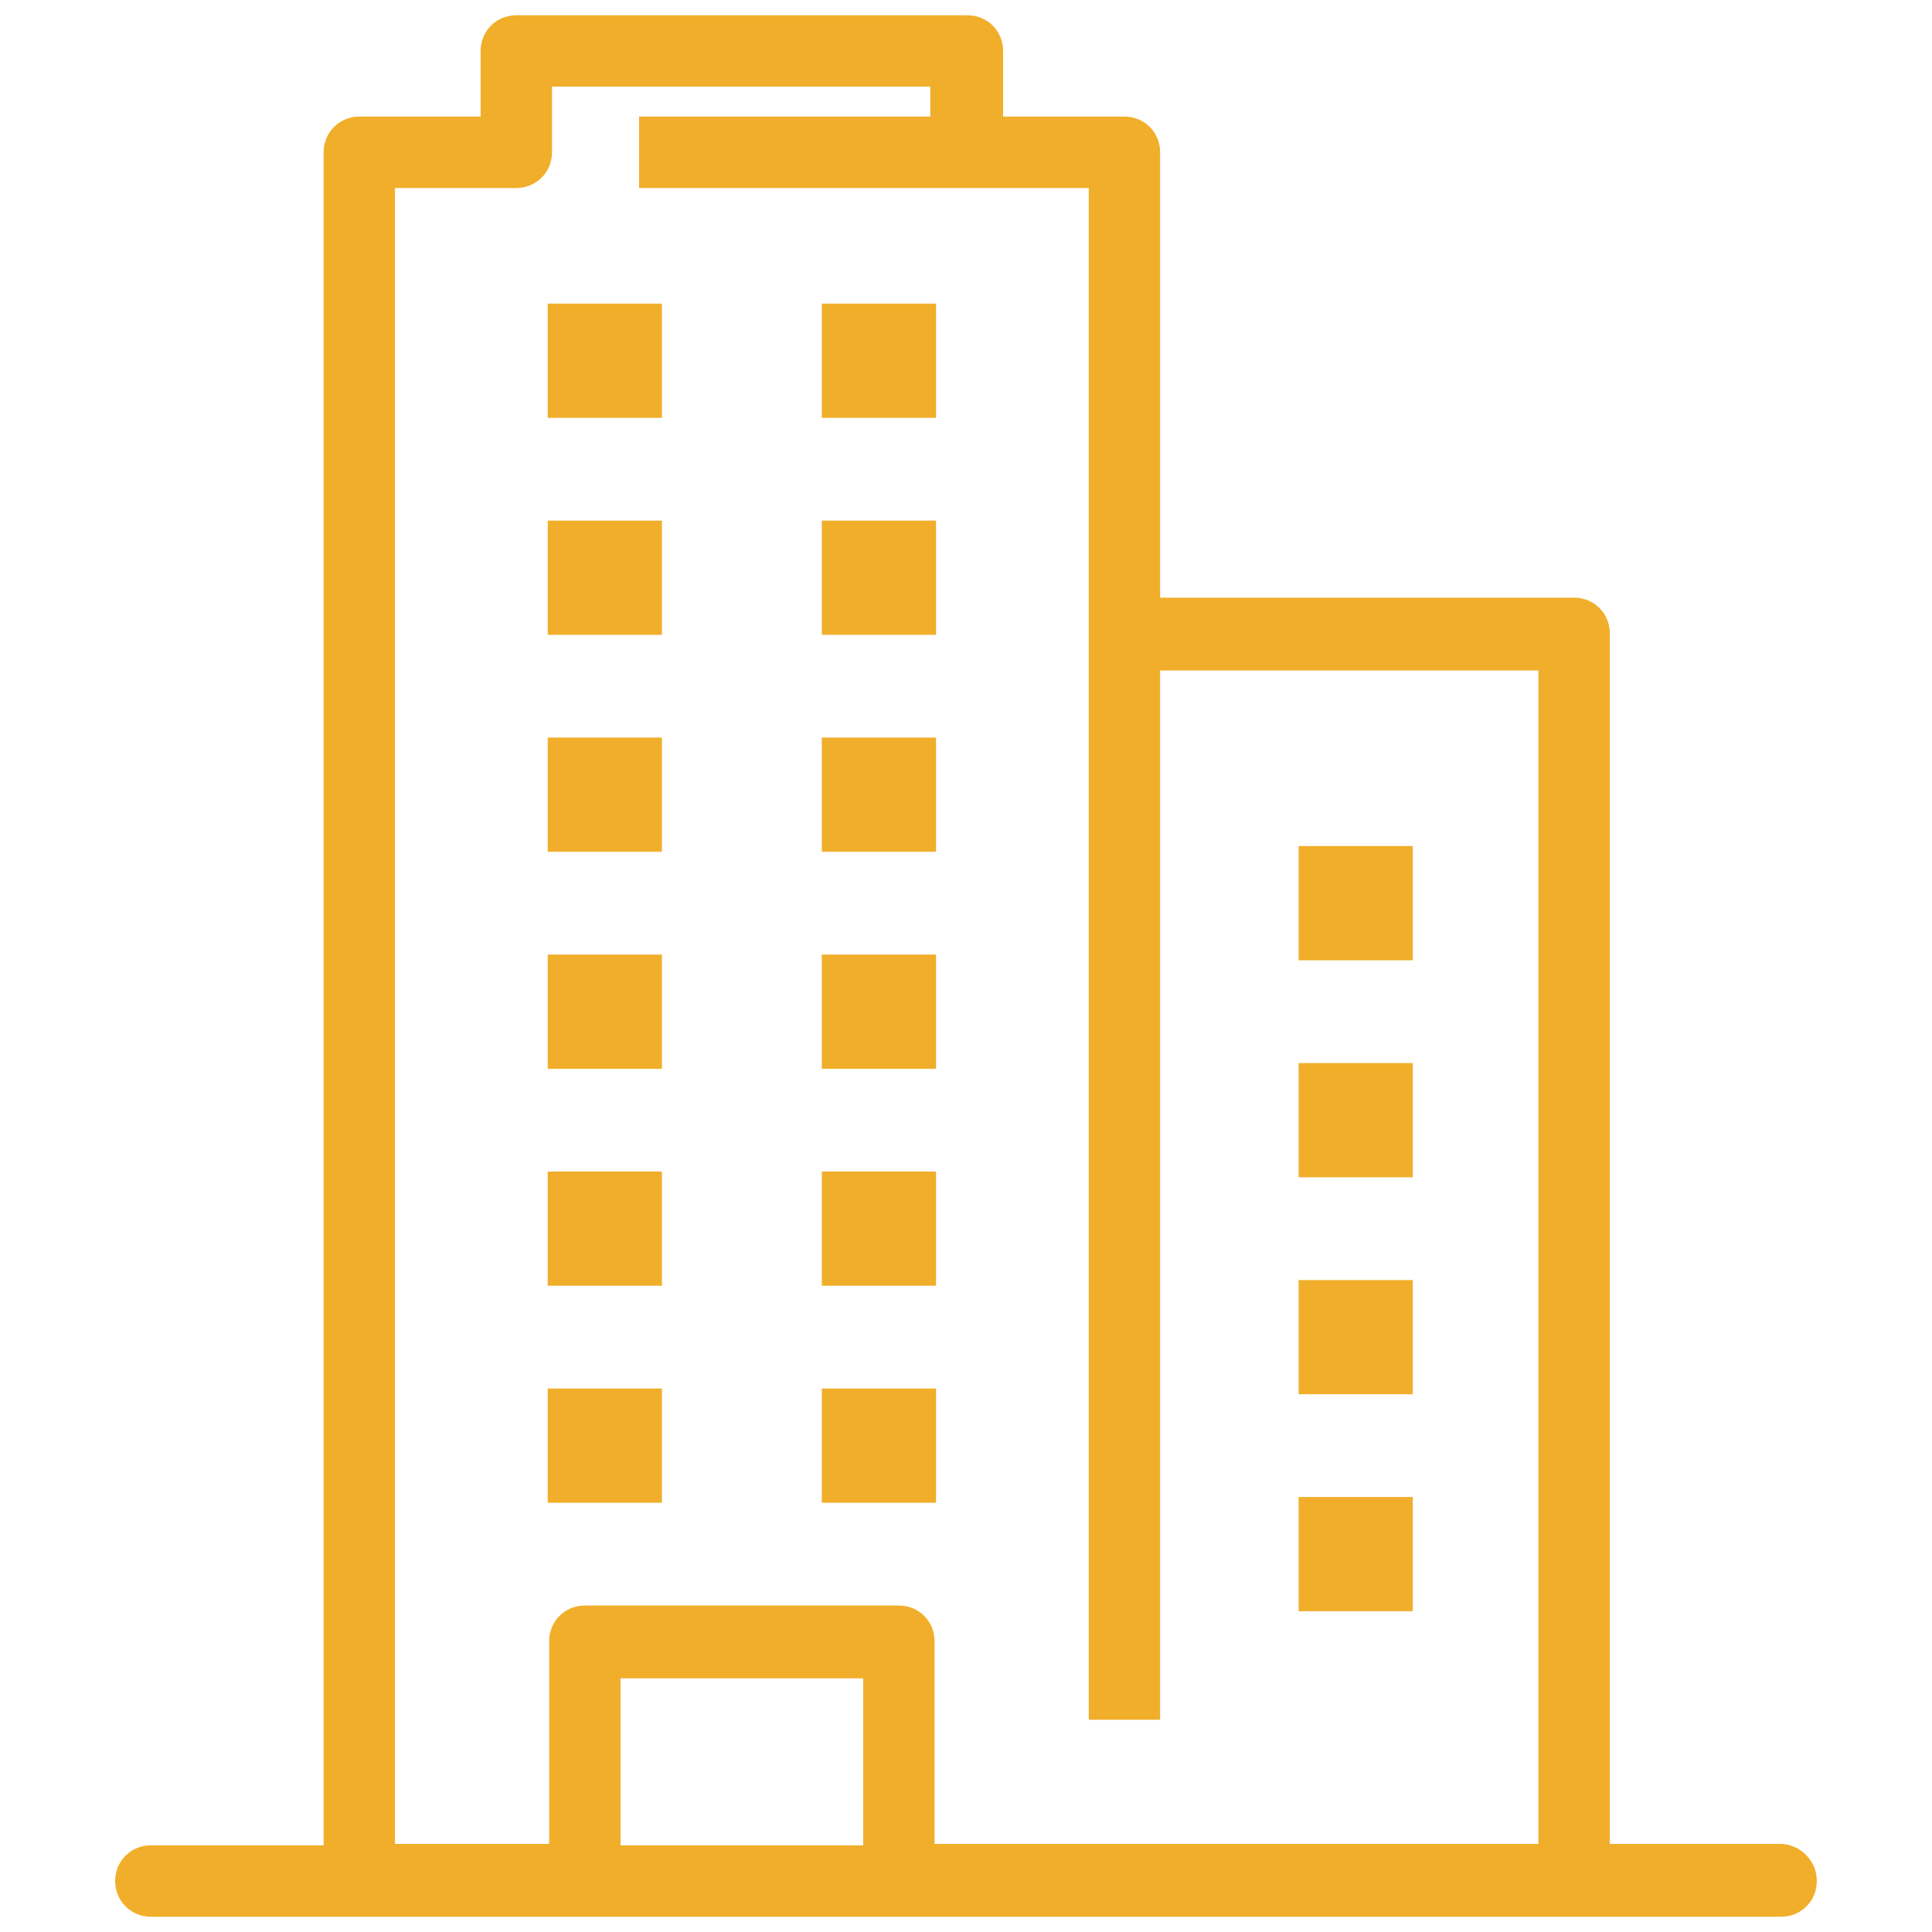 <svg xmlns="http://www.w3.org/2000/svg" xmlns:xlink="http://www.w3.org/1999/xlink" width="1080" zoomAndPan="magnify" viewBox="0 0 810 810" height="1080" preserveAspectRatio="xMidYMid meet" version="1.0"><defs><clipPath id="6ca3f8ad25"><path d="M 48.246 6.395 L 761.496 6.395 L 761.496 803.645 L 48.246 803.645 Z M 48.246 6.395 " clip-rule="nonzero"/></clipPath></defs><g clip-path="url(#6ca3f8ad25)"><path fill="#f1ae2b" d="M 229.637 127.289 L 277.516 127.289 L 277.516 175.172 L 229.637 175.172 Z M 344.547 175.172 L 392.426 175.172 L 392.426 127.289 L 344.547 127.289 Z M 229.637 266.145 L 277.516 266.145 L 277.516 218.262 L 229.637 218.262 Z M 344.547 266.145 L 392.426 266.145 L 392.426 218.262 L 344.547 218.262 Z M 229.637 357.117 L 277.516 357.117 L 277.516 309.234 L 229.637 309.234 Z M 344.547 357.117 L 392.426 357.117 L 392.426 309.234 L 344.547 309.234 Z M 229.637 448.086 L 277.516 448.086 L 277.516 400.207 L 229.637 400.207 Z M 344.547 448.086 L 392.426 448.086 L 392.426 400.207 L 344.547 400.207 Z M 229.637 539.059 L 277.516 539.059 L 277.516 491.18 L 229.637 491.18 Z M 344.547 539.059 L 392.426 539.059 L 392.426 491.18 L 344.547 491.18 Z M 229.637 630.031 L 277.516 630.031 L 277.516 582.152 L 229.637 582.152 Z M 344.547 630.031 L 392.426 630.031 L 392.426 582.152 L 344.547 582.152 Z M 544.445 402.602 L 592.328 402.602 L 592.328 354.723 L 544.445 354.723 Z M 544.445 493.574 L 592.328 493.574 L 592.328 445.695 L 544.445 445.695 Z M 544.445 584.547 L 592.328 584.547 L 592.328 536.664 L 544.445 536.664 Z M 544.445 675.52 L 592.328 675.52 L 592.328 627.637 L 544.445 627.637 Z M 761.703 788.633 C 761.703 797.012 755.117 803.598 746.738 803.598 L 63.25 803.598 C 54.871 803.598 48.289 797.012 48.289 788.633 C 48.289 780.254 54.871 773.672 63.25 773.672 L 135.672 773.672 L 135.672 63.852 C 135.672 55.473 142.254 48.887 150.633 48.887 L 201.504 48.887 L 201.504 21.355 C 201.504 12.977 208.09 6.395 216.469 6.395 L 405.594 6.395 C 413.973 6.395 420.555 12.977 420.555 21.355 L 420.555 48.887 L 471.43 48.887 C 479.809 48.887 486.391 55.473 486.391 63.852 L 486.391 250.582 L 659.957 250.582 C 668.336 250.582 674.918 257.164 674.918 265.543 L 674.918 773.074 L 747.34 773.074 C 755.117 773.672 761.703 780.254 761.703 788.633 Z M 361.902 773.672 L 361.902 703.648 L 260.16 703.648 L 260.16 773.672 Z M 644.996 773.672 L 644.996 281.105 L 486.391 281.105 L 486.391 721.004 L 456.465 721.004 L 456.465 78.812 L 267.938 78.812 L 267.938 48.887 L 390.031 48.887 L 390.031 36.32 L 231.43 36.32 L 231.43 63.852 C 231.43 72.23 224.848 78.812 216.469 78.812 L 165.594 78.812 L 165.594 773.074 L 230.234 773.074 L 230.234 688.086 C 230.234 679.707 236.816 673.125 245.195 673.125 L 376.867 673.125 C 385.246 673.125 391.828 679.707 391.828 688.086 L 391.828 773.074 L 644.996 773.074 Z M 644.996 773.672 " fill-opacity="1" fill-rule="nonzero"/></g></svg>
